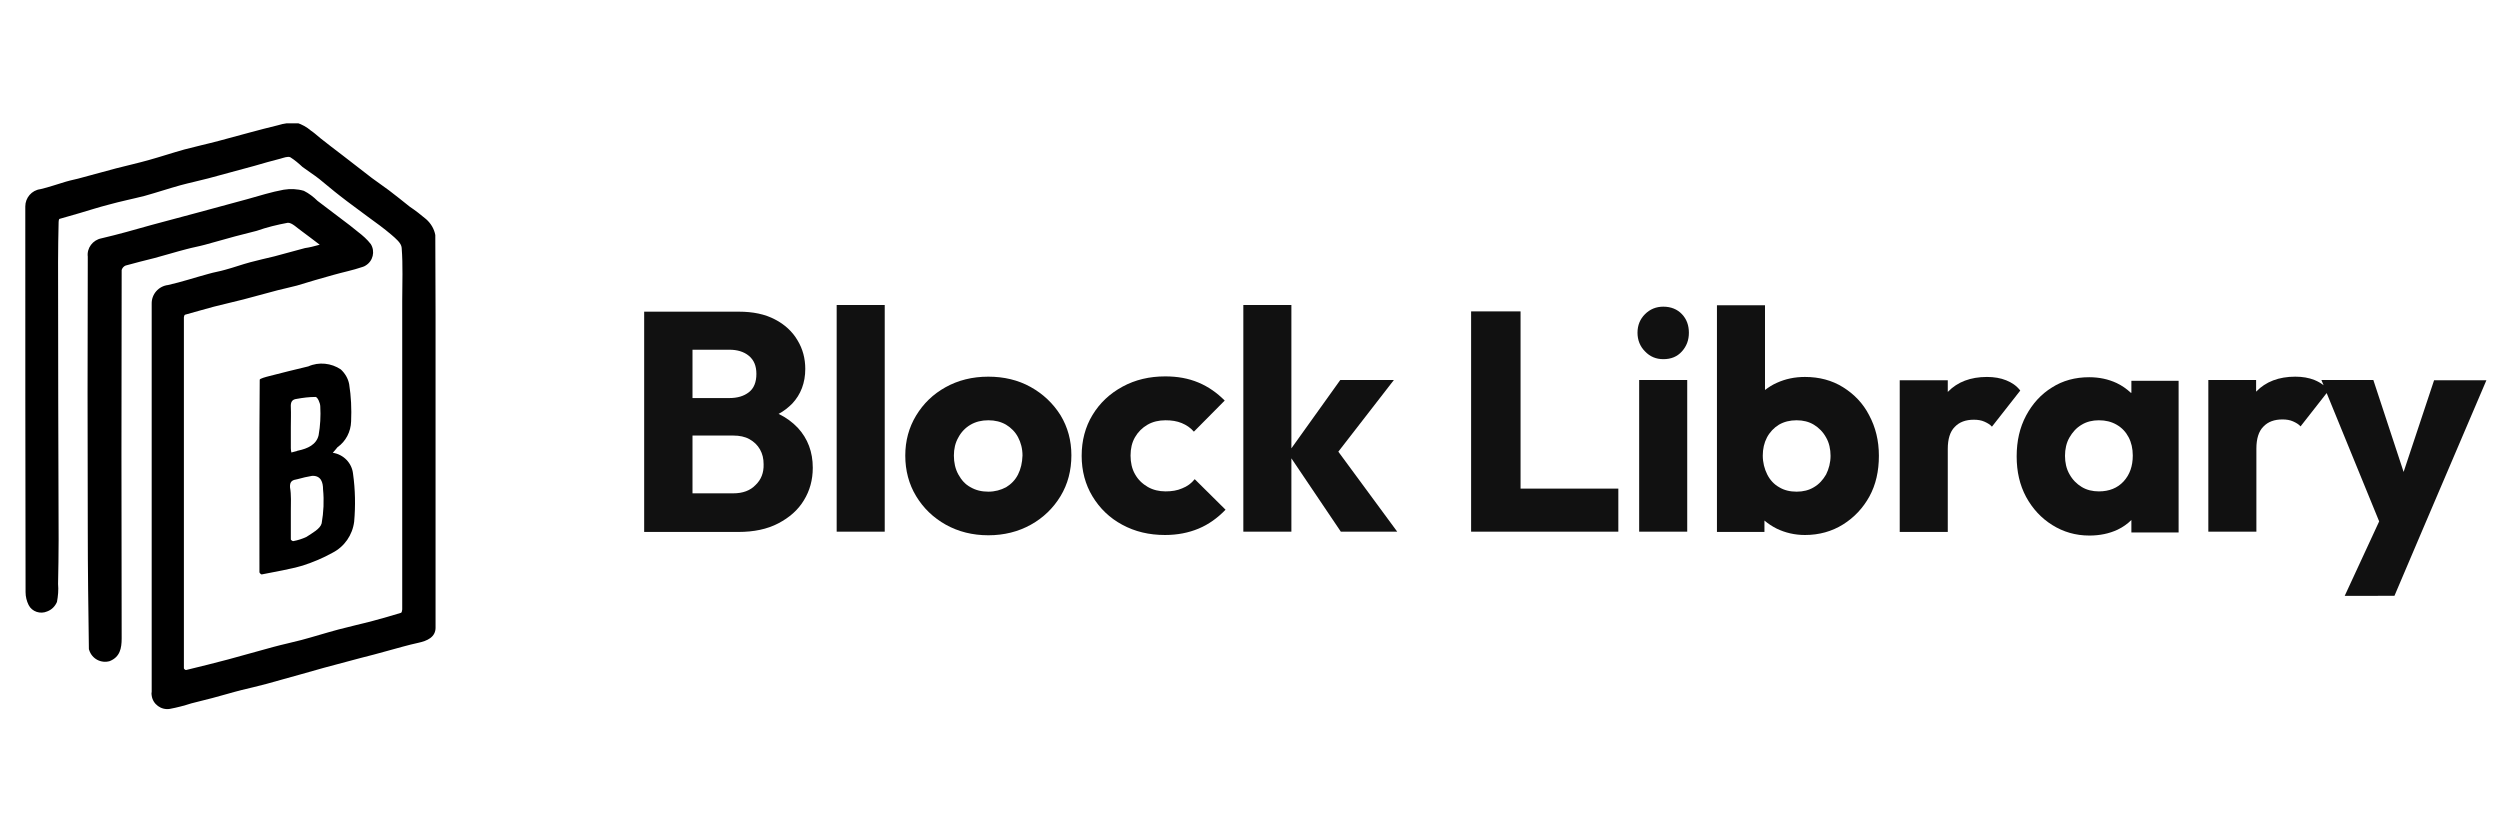 <?xml version="1.0" encoding="UTF-8"?> <svg xmlns="http://www.w3.org/2000/svg" xmlns:xlink="http://www.w3.org/1999/xlink" version="1.1" id="Layer_1" x="0px" y="0px" viewBox="0 0 900 300" style="enable-background:new 0 0 900 300;" xml:space="preserve"> <style type="text/css"> .st0{fill:#111111;} .st1{clip-path:url(#SVGID_00000156565141530519340160000008534660036465896620_);} </style> <g> <path class="st0" d="M280.3,149c1.9-1,3.5-2.3,4.9-3.7c3.1-3.3,4.7-7.5,4.7-12.5c0-3.7-0.9-7.2-2.8-10.3c-1.8-3.1-4.6-5.7-8.1-7.5 c-3.6-1.9-7.9-2.8-13-2.8h-16.6h-3.9h-13.6v79.3h13.6h3.9h16.4c5.6,0,10.4-1,14.4-3.1c4-2.1,7.1-4.8,9.2-8.3 c2.1-3.4,3.2-7.3,3.2-11.7c0-5.7-1.8-10.5-5.4-14.4C285.3,152,283,150.3,280.3,149z M262.6,125.9c2.8,0,5.2,0.7,7,2.2 s2.7,3.6,2.7,6.5c0,3-0.9,5.2-2.7,6.6c-1.8,1.4-4.1,2.1-7,2.1h-13.3v-17.4H262.6z M272,174.6c-1.9,2-4.6,3-8,3h-14.7v-20.8h14.7 c2.2,0,4.2,0.4,5.8,1.3c1.6,0.9,2.9,2.1,3.8,3.7c0.9,1.6,1.3,3.3,1.3,5.3C275,170.2,274,172.7,272,174.6z"></path> <rect x="301.2" y="109.8" class="st0" width="17.3" height="81.6"></rect> <path class="st0" d="M371,139.3c-4.5-2.5-9.6-3.7-15.2-3.7c-5.8,0-10.9,1.3-15.4,3.8c-4.5,2.5-8,5.9-10.6,10.2 c-2.6,4.3-3.9,9.1-3.9,14.4c0,5.4,1.3,10.3,3.9,14.6c2.6,4.3,6.2,7.8,10.7,10.3c4.5,2.5,9.6,3.8,15.3,3.8c5.7,0,10.8-1.3,15.3-3.8 c4.5-2.5,8.1-6,10.7-10.3c2.6-4.3,3.9-9.2,3.9-14.7c0-5.3-1.3-10.1-3.9-14.4C379.1,145.2,375.5,141.8,371,139.3z M366.5,170.8 c-1,2-2.5,3.5-4.3,4.6c-1.9,1-4,1.6-6.4,1.6c-2.4,0-4.5-0.5-6.4-1.6c-1.9-1-3.3-2.6-4.4-4.6c-1.1-2-1.6-4.3-1.6-6.8 c0-2.4,0.5-4.6,1.6-6.5c1-1.9,2.5-3.5,4.4-4.6c1.9-1.1,4-1.6,6.4-1.6c2.4,0,4.5,0.5,6.4,1.6c1.8,1.1,3.3,2.6,4.3,4.5 c1,1.9,1.6,4.1,1.6,6.6C368,166.6,367.5,168.8,366.5,170.8z"></path> <path class="st0" d="M425.6,175.8c-1.8,0.8-3.8,1.1-6,1.1c-2.3,0-4.5-0.5-6.4-1.6c-1.9-1.1-3.5-2.6-4.6-4.6 c-1.1-1.9-1.6-4.2-1.6-6.7c0-2.5,0.5-4.7,1.6-6.6c1.1-1.9,2.6-3.4,4.5-4.5c1.9-1.1,4.1-1.6,6.5-1.6c2.2,0,4.1,0.3,5.8,1 c1.7,0.7,3.2,1.7,4.4,3.1l11.1-11.2c-2.8-2.8-5.9-5-9.5-6.5c-3.6-1.5-7.5-2.2-11.9-2.2c-5.7,0-10.8,1.2-15.4,3.7 c-4.6,2.5-8.2,5.9-10.8,10.2c-2.6,4.3-3.9,9.2-3.9,14.7c0,5.4,1.3,10.3,3.9,14.6c2.6,4.3,6.2,7.8,10.7,10.2 c4.6,2.5,9.7,3.7,15.4,3.7c4.5,0,8.5-0.8,12.1-2.3c3.6-1.5,6.8-3.8,9.7-6.8l-11.1-11C428.9,174,427.4,175.1,425.6,175.8z"></path> <polygon class="st0" points="501.8,136.8 482.5,136.8 464.9,161.4 464.9,109.8 447.6,109.8 447.6,191.4 464.9,191.4 464.9,165 482.7,191.4 503,191.4 481.8,162.6 "></polygon> <polygon class="st0" points="547.4,112.1 529.6,112.1 529.6,191.4 543.3,191.4 547.4,191.4 582.6,191.4 582.6,175.9 547.4,175.9 "></polygon> <path class="st0" d="M598.8,110.4c-2.6,0-4.8,0.9-6.6,2.7c-1.8,1.8-2.7,4-2.7,6.7c0,2.6,0.9,4.9,2.7,6.7c1.8,1.9,4,2.8,6.6,2.8 c2.8,0,5-0.9,6.7-2.8c1.7-1.9,2.5-4.1,2.5-6.7c0-2.7-0.8-4.9-2.5-6.7C603.8,111.3,601.5,110.4,598.8,110.4z"></path> <rect x="590.1" y="136.8" class="st0" width="17.3" height="54.6"></rect> <path class="st0" d="M663.5,139.4c-4-2.5-8.6-3.7-13.7-3.7c-3.7,0-7,0.7-10.1,2.1c-1.6,0.7-3,1.6-4.3,2.6v-30.5h-17.3v81.6h17.1 v-4.1c1.3,1.1,2.8,2.1,4.4,2.9c3.1,1.5,6.5,2.3,10.2,2.3c5.1,0,9.7-1.3,13.7-3.8c4-2.5,7.2-5.9,9.5-10.1c2.3-4.2,3.4-9.1,3.4-14.6 c0-5.5-1.2-10.3-3.5-14.6C670.7,145.2,667.5,141.9,663.5,139.4z M657.4,170.8c-1.1,1.9-2.5,3.5-4.4,4.6c-1.8,1.1-3.9,1.6-6.2,1.6 c-2.4,0-4.5-0.5-6.3-1.6c-1.8-1-3.3-2.6-4.3-4.6c-1-2-1.6-4.3-1.6-6.8c0-2.4,0.5-4.6,1.5-6.5c1-1.9,2.5-3.5,4.3-4.6 c1.9-1.1,4-1.6,6.4-1.6c2.3,0,4.4,0.5,6.2,1.6c1.8,1.1,3.3,2.6,4.4,4.6c1.1,1.9,1.6,4.2,1.6,6.6S658.4,168.8,657.4,170.8z"></path> <path class="st0" d="M722.2,136.9c-2-0.8-4.3-1.2-6.9-1.2c-5.9,0-10.6,1.8-14,5.3c0,0,0,0-0.1,0.1v-4.2h-17.3v54.6h17.3v-29.9 c0-3.5,0.8-6.2,2.5-7.9c1.7-1.8,4-2.6,6.9-2.6c1.4,0,2.7,0.2,3.8,0.7s2,1,2.7,1.8l10.2-13C725.9,138.8,724.2,137.7,722.2,136.9z"></path> <path class="st0" d="M767.1,141.4c-1.5-1.4-3.2-2.6-5.1-3.5c-3-1.4-6.3-2.1-9.9-2.1c-5,0-9.5,1.2-13.4,3.7c-3.9,2.4-7,5.8-9.3,10.1 c-2.3,4.3-3.4,9.2-3.4,14.7c0,5.5,1.1,10.3,3.4,14.6c2.3,4.2,5.4,7.6,9.4,10.1c4,2.5,8.4,3.8,13.4,3.8c3.7,0,7.1-0.7,10.1-2.1 c1.9-0.9,3.6-2.1,5-3.5v4.5h17v-54.6h-17V141.4z M755.6,176.9c-2.3,0-4.4-0.5-6.2-1.6c-1.8-1.1-3.3-2.6-4.4-4.6 c-1.1-1.9-1.6-4.2-1.6-6.6s0.5-4.7,1.6-6.6c1.1-1.9,2.5-3.5,4.4-4.6c1.8-1.1,3.9-1.6,6.2-1.6c2.4,0,4.5,0.5,6.4,1.6 c1.9,1.1,3.3,2.6,4.3,4.5c1,1.9,1.5,4.1,1.5,6.6c0,3.8-1.1,6.9-3.3,9.3C762.3,175.7,759.3,176.9,755.6,176.9z"></path> <path class="st0" d="M876.3,136.8l-11,33.1l-10.9-33.1h-18.7l0.8,1.9c-1-0.8-2.1-1.4-3.3-1.9c-2-0.8-4.3-1.2-6.9-1.2 c-5.9,0-10.6,1.8-14,5.3c0,0,0,0-0.1,0.1v-4.2H795v54.6h17.3v-29.9c0-3.5,0.8-6.2,2.5-7.9c1.7-1.8,4-2.6,6.9-2.6 c1.4,0,2.7,0.2,3.8,0.7s2,1,2.7,1.8l9.4-12l18.9,46.2l-12.4,26.8H862l9.7-22.8l23.4-54.8H876.3z"></path> </g> <g> <defs> <rect id="SVGID_1_" x="9.1" y="44.4" width="147.7" height="211.1"></rect> </defs> <clipPath id="SVGID_00000021805837052857076510000001781841322265546905_"> <use xlink:href="#SVGID_1_" style="overflow:visible;"></use> </clipPath> <path style="clip-path:url(#SVGID_00000021805837052857076510000001781841322265546905_);" d="M115.1,88.1 c-2.3-1.7-4.4-3.4-6.5-4.9c-1.6-1.1-3.5-3.1-5-3c-3.8,0.7-7.5,1.6-11.2,2.9c-2.6,0.7-5.2,1.3-7.8,2c-3.6,1-7.2,2-10.8,3 c-2.2,0.6-4.5,1-6.7,1.6c-3.9,1-7.7,2.2-11.5,3.2c-3.5,0.9-6.9,1.7-10.4,2.7c-0.7,0.3-1.2,0.9-1.4,1.6c-0.1,44.2-0.1,88.4,0,132.6 c0,3.6-0.6,6.7-4.3,8.2c-3.1,0.9-6.4-0.8-7.4-4c0-0.1-0.1-0.2-0.1-0.3c-0.2-14.4-0.4-28.8-0.4-43.2c-0.1-32.7-0.1-65.4,0-98.1 c-0.4-3.1,1.8-6,4.9-6.6c6-1.4,12-3.1,18-4.8c5.6-1.5,11.2-3,16.8-4.5c5.9-1.6,11.8-3.2,17.7-4.8c4.3-1.2,8.7-2.6,13.1-3.4 c2.4-0.4,5-0.3,7.3,0.4c1.8,0.9,3.5,2.2,4.9,3.6c2.9,2.2,5.8,4.4,8.7,6.6c2,1.5,4,3,5.9,4.6c1.7,1.3,3.3,2.7,4.6,4.4 c1.6,2.6,0.8,6.1-1.9,7.7c-0.3,0.2-0.7,0.4-1.1,0.5c-3.5,1.2-7.1,1.9-10.6,2.9c-4.4,1.2-8.7,2.5-13,3.8c-2.3,0.6-4.6,1.1-7,1.7 c-4.1,1.1-8.2,2.2-12.3,3.3c-3.5,0.9-7.1,1.7-10.6,2.6c-3.5,0.9-7,2-10.4,2.9c-0.2,0.1-0.4,0.6-0.4,0.9c0,42.1,0,84.2,0,126.4 c0,0.2,0.6,0.7,0.8,0.6c5.1-1.2,10.1-2.5,15.1-3.8c5.5-1.5,10.9-3,16.3-4.5c3.3-0.9,6.7-1.6,10.1-2.5c4.5-1.2,8.9-2.6,13.4-3.8 c4.1-1.1,8.3-2,12.4-3.1c3.4-0.9,6.8-1.9,10.1-2.9c0.2-0.1,0.4-0.8,0.4-1.2c0-37,0-74.1,0-111.1c0-6.4,0.3-12.8-0.2-19.1 c-0.1-1.7-2.2-3.4-3.7-4.7c-2.7-2.3-5.6-4.4-8.5-6.5c-3.3-2.5-6.7-4.9-10-7.5c-2.6-2-5-4.1-7.5-6.1c-1.9-1.5-4-2.8-6-4.3 c-1.4-1.3-2.8-2.5-4.4-3.5c-0.9-0.4-2.4,0.2-3.5,0.5c-3.2,0.8-6.3,1.7-9.4,2.6c-5.5,1.5-11.1,3-16.6,4.5c-3.4,0.9-6.8,1.6-10.1,2.5 c-4.3,1.2-8.5,2.6-12.8,3.8c-4.3,1.1-8.8,2-13.1,3.2c-3.5,0.9-6.9,2-10.3,3c-2.4,0.7-4.9,1.4-7.3,2.1c-0.2,0.1-0.3,0.7-0.3,1.1 c-0.1,4.8-0.2,9.6-0.2,14.4c0,33.4,0.1,66.8,0.2,100.2c0,5.2-0.1,10.5-0.2,15.7c0.2,2.2,0,4.4-0.4,6.5c-0.7,1.6-1.9,2.8-3.5,3.4 c-2.5,1.1-5.5,0.1-6.7-2.3c-0.7-1.4-1.1-3-1.1-4.6c-0.1-46.3-0.1-92.6-0.1-138.9c0-3.1,2.3-5.8,5.4-6.2c3.1-0.7,6.1-1.8,9.2-2.7 c2-0.6,3.9-0.9,5.9-1.5c4.1-1.1,8.1-2.2,12.2-3.3c3.9-1,7.9-1.9,11.8-3c4.3-1.2,8.5-2.6,12.8-3.8c4.1-1.1,8.3-2,12.4-3.1 c3.7-1,7.4-2,11.1-3c3.4-0.9,6.7-1.8,10.1-2.6c2.2-0.7,4.6-1,6.9-0.9c1.8,0.6,3.5,1.5,5,2.8c1.2,0.8,2.4,1.9,3.5,2.8 c2.6,2,5.2,4.1,7.9,6.1c3.5,2.7,7.1,5.5,10.6,8.2c2,1.5,4.1,2.9,6.1,4.4c2.5,1.9,5,3.9,7.5,5.9c2.1,1.4,4,2.9,5.9,4.5 c1.7,1.5,2.9,3.5,3.3,5.7c0.2,47.1,0.2,94.2,0.1,141.3c0,3.5-3,4.8-6.2,5.5c-3.7,0.8-7.4,1.9-11.1,2.9c-3.3,0.9-6.5,1.8-9.8,2.6 c-4.4,1.2-8.7,2.3-13.1,3.5c-2.8,0.8-5.7,1.6-8.5,2.4c-4.1,1.1-8.1,2.3-12.2,3.4c-3,0.8-6,1.5-8.9,2.2c-3.6,0.9-7.1,2-10.6,2.9 c-2.5,0.7-5,1.2-7.5,1.9c-2.5,0.8-5.1,1.5-7.8,2c-3.1,0.5-6.1-1.7-6.5-4.8c-0.1-0.4-0.1-0.9,0-1.4c0-46.5,0-93.1,0-139.6 c-0.1-3.5,2.5-6.4,5.9-6.8c4.9-1.1,9.7-2.7,14.5-4c2-0.6,4.1-0.9,6.1-1.5c3-0.8,6-1.9,9-2.7c2.9-0.8,5.8-1.4,8.6-2.1 c3.7-1,7.4-2,11.1-3C111.3,89.1,113,88.7,115.1,88.1"></path> <path style="clip-path:url(#SVGID_00000021805837052857076510000001781841322265546905_);" d="M119.8,163c3.9,0.6,6.9,3.7,7.3,7.6 c0.8,5.7,0.9,11.5,0.4,17.2c-0.6,4.8-3.5,9-7.8,11.2c-3.4,1.9-7,3.4-10.7,4.6c-4.8,1.4-9.9,2.2-14.8,3.2c-0.2,0-0.8-0.5-0.8-0.8 c0-23.1-0.1-46.2,0.1-69.3c0-0.4,2.2-1,3.4-1.3c4.7-1.2,9.4-2.4,14.1-3.5c3.8-1.7,8.3-1.2,11.7,1.1c1.5,1.4,2.6,3.2,3,5.3 c0.7,4.4,0.9,8.9,0.7,13.4c-0.1,3.7-1.9,7.2-4.9,9.3C120.9,161.8,120.3,162.4,119.8,163 M104.7,184c0,3.4,0,6.8,0,10.2 c0,0.2,0.7,0.7,0.9,0.6c1.6-0.3,3.2-0.8,4.7-1.5c2.1-1.4,5-2.9,5.5-4.9c0.7-4,0.9-8.1,0.5-12.2c0-2.5-0.7-5-3.9-4.9 c-1.8,0.3-3.5,0.7-5.3,1.2c-1.8,0.3-2.8,0.7-2.7,2.9C104.9,178.2,104.7,181.1,104.7,184 M104.7,153.6c0,2.6,0,5.2,0,7.8 c0,0.5,0.1,1,0.2,1.5c0.6-0.2,1.2-0.3,1.9-0.5c0.2-0.1,0.4-0.2,0.6-0.2c3.3-0.7,6.5-2.1,7.3-5.5c0.6-3.4,0.8-6.9,0.6-10.4 c0-1.2-1-3.4-1.7-3.4c-2.3,0-4.6,0.3-6.8,0.7c-1.8,0.2-2.2,1.3-2.1,3C104.8,148.9,104.7,151.2,104.7,153.6"></path> </g> </svg> 